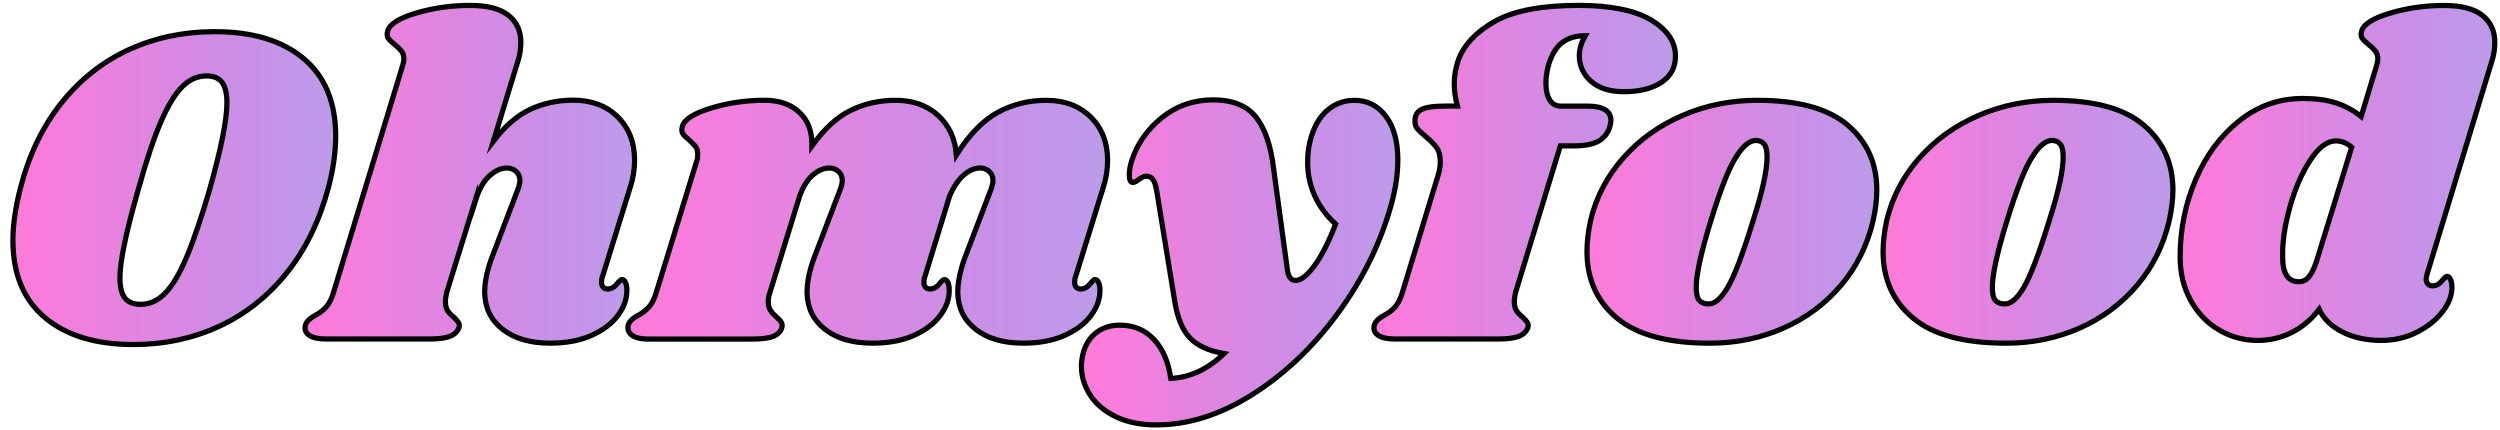 <?xml version="1.0" encoding="utf-8"?>
<!-- Generator: Adobe Illustrator 23.0.3, SVG Export Plug-In . SVG Version: 6.00 Build 0)  -->
<svg version="1.1" id="Calque_1" xmlns="http://www.w3.org/2000/svg" xmlns:xlink="http://www.w3.org/1999/xlink" x="0px" y="0px"
	 viewBox="0 0 960 165" style="enable-background:new 0 0 960 165;" xml:space="preserve">
<style type="text/css">
	.st0{fill:url(#SVGID_1_);stroke:#000000;stroke-width:2;stroke-miterlimit:10;}
	.st1{fill:url(#SVGID_2_);stroke:#000000;stroke-width:2;stroke-miterlimit:10;}
	.st2{fill:url(#SVGID_3_);stroke:#000000;stroke-width:2;stroke-miterlimit:10;}
	.st3{fill:url(#SVGID_4_);stroke:#000000;stroke-width:2;stroke-miterlimit:10;}
	.st4{fill:url(#SVGID_5_);stroke:#000000;stroke-width:2;stroke-miterlimit:10;}
	.st5{fill:url(#SVGID_6_);stroke:#000000;stroke-width:2;stroke-miterlimit:10;}
	.st6{fill:url(#SVGID_7_);stroke:#000000;stroke-width:2;stroke-miterlimit:10;}
	.st7{fill:url(#SVGID_8_);stroke:#000000;stroke-width:2;stroke-miterlimit:10;}
</style>
<g>
	<linearGradient id="SVGID_1_" gradientUnits="userSpaceOnUse" x1="4.957" y1="72.227" x2="128.899" y2="72.227">
		<stop  offset="0" style="stop-color:#FF79DA"/>
		<stop  offset="0.169" style="stop-color:#F375DA;stop-opacity:0.93"/>
		<stop  offset="0.476" style="stop-color:#D26ADB;stop-opacity:0.802"/>
		<stop  offset="0.885" style="stop-color:#9E59DC;stop-opacity:0.632"/>
		<stop  offset="0.962" style="stop-color:#9356DC;stop-opacity:0.6"/>
	</linearGradient>
	<path class="st0" d="M116.59,22.48c8.2,6.88,12.31,16.79,12.31,29.73c0,6.13-0.93,12.71-2.77,19.76
		c-3.47,12.94-8.84,23.92-16.12,32.94c-7.28,9.01-15.95,15.83-26,20.46c-10.05,4.62-20.98,6.93-32.76,6.93
		c-14.45,0-25.77-3.44-33.98-10.31C9.06,115.1,4.96,105.19,4.96,92.25c0-5.89,0.98-12.65,2.95-20.28
		c3.35-12.83,8.64-23.72,15.86-32.68c7.22-8.95,15.83-15.71,25.83-20.28c9.99-4.56,20.94-6.85,32.85-6.85
		C97,12.16,108.38,15.6,116.59,22.48z M69.96,33.31c-2.77,2.77-5.52,7.31-8.23,13.61c-2.72,6.3-5.63,15.05-8.75,26.26
		c-4.62,16.18-6.93,27.33-6.93,33.46c0,3.58,0.63,6.18,1.91,7.8c1.27,1.62,3.29,2.43,6.07,2.43c3.47,0,6.59-1.41,9.36-4.25
		c2.77-2.83,5.49-7.37,8.15-13.61c2.66-6.24,5.6-14.85,8.84-25.83c4.51-15.95,6.76-27.16,6.76-33.63c0-3.7-0.64-6.35-1.91-7.97
		c-1.27-1.62-3.24-2.43-5.89-2.43C75.86,29.15,72.74,30.54,69.96,33.31z"/>
	<linearGradient id="SVGID_2_" gradientUnits="userSpaceOnUse" x1="117.11" y1="66.94" x2="243.652" y2="66.94">
		<stop  offset="0" style="stop-color:#FF79DA"/>
		<stop  offset="0.169" style="stop-color:#F375DA;stop-opacity:0.93"/>
		<stop  offset="0.476" style="stop-color:#D26ADB;stop-opacity:0.802"/>
		<stop  offset="0.885" style="stop-color:#9E59DC;stop-opacity:0.632"/>
		<stop  offset="0.962" style="stop-color:#9356DC;stop-opacity:0.6"/>
	</linearGradient>
	<path class="st1" d="M231.34,106.29c-0.23,0.46-0.35,1.16-0.35,2.08c0,0.81,0.2,1.45,0.61,1.91c0.4,0.46,0.95,0.69,1.65,0.69
		c1.39,0,2.57-0.61,3.55-1.82c0.98-1.21,1.65-1.82,1.99-1.82c0.58,0,1.04,0.38,1.39,1.13c0.35,0.75,0.52,1.65,0.52,2.69
		c0.11,3.35-0.98,6.62-3.29,9.79c-2.31,3.18-5.69,5.78-10.14,7.8c-4.45,2.02-9.79,3.03-16.03,3.03c-7.63,0-13.69-1.76-18.2-5.29
		c-4.51-3.52-6.82-8.23-6.93-14.13c0-4.27,1.04-9.07,3.12-14.39l9.53-24.96c0.58-1.5,0.87-2.71,0.87-3.64c0-1.5-0.49-2.69-1.47-3.55
		c-0.98-0.87-2.17-1.3-3.55-1.3c-2.2,0-4.42,1.01-6.67,3.03c-2.25,2.02-4.07,5.29-5.46,9.79v-0.35l-10.92,35.19
		c-0.35,1.39-0.52,2.6-0.52,3.64c0,1.5,0.29,2.69,0.87,3.55c0.58,0.87,1.39,1.71,2.43,2.51c0.81,0.81,1.39,1.47,1.73,1.99
		s0.4,1.19,0.17,1.99c-0.58,1.5-1.73,2.6-3.47,3.29s-4.39,1.04-7.97,1.04h-39.52c-3,0-5.2-0.49-6.59-1.47
		c-1.39-0.98-1.85-2.28-1.39-3.9c0.46-1.39,1.68-2.6,3.64-3.64c1.73-0.92,3.18-2.02,4.33-3.29c1.15-1.27,2.14-3.29,2.95-6.07
		l26.35-86.5c0.35-1.04,0.52-1.91,0.52-2.6c0-1.27-0.32-2.31-0.95-3.12c-0.64-0.81-1.47-1.62-2.51-2.43
		c-1.16-0.92-1.99-1.73-2.51-2.43s-0.61-1.62-0.26-2.77c0.69-2.66,4.33-4.97,10.92-6.93c6.59-1.96,13.46-2.95,20.63-2.95
		c6.7,0,11.64,1.27,14.82,3.81c3.18,2.54,4.77,6.01,4.77,10.4c0,2.54-0.41,5.03-1.21,7.45l-9.36,30.51
		c4.51-5.89,9.27-9.99,14.3-12.31c5.03-2.31,10.49-3.47,16.38-3.47c7.05,0,12.74,2.14,17.07,6.41c4.33,4.28,6.5,9.82,6.5,16.64
		c0,3.58-0.58,7.11-1.73,10.57L231.34,106.29z"/>
	<linearGradient id="SVGID_3_" gradientUnits="userSpaceOnUse" x1="241.116" y1="85.141" x2="425.316" y2="85.141">
		<stop  offset="0" style="stop-color:#FF79DA"/>
		<stop  offset="0.169" style="stop-color:#F375DA;stop-opacity:0.93"/>
		<stop  offset="0.476" style="stop-color:#D26ADB;stop-opacity:0.802"/>
		<stop  offset="0.885" style="stop-color:#9E59DC;stop-opacity:0.632"/>
		<stop  offset="0.962" style="stop-color:#9356DC;stop-opacity:0.6"/>
	</linearGradient>
	<path class="st2" d="M413.01,106.29c-0.23,0.46-0.35,1.16-0.35,2.08c0,0.81,0.2,1.45,0.61,1.91c0.4,0.46,0.95,0.69,1.65,0.69
		c1.39,0,2.57-0.61,3.55-1.82c0.98-1.21,1.65-1.82,1.99-1.82c0.58,0,1.04,0.38,1.39,1.13c0.35,0.75,0.52,1.65,0.52,2.69
		c0.11,3.35-0.98,6.62-3.29,9.79c-2.31,3.18-5.69,5.78-10.14,7.8c-4.45,2.02-9.79,3.03-16.03,3.03c-7.63,0-13.69-1.76-18.2-5.29
		c-4.51-3.52-6.82-8.23-6.93-14.13c0-4.27,1.04-9.07,3.12-14.39l9.53-24.96c0.58-1.5,0.87-2.71,0.87-3.64c0-1.5-0.49-2.69-1.47-3.55
		c-0.98-0.87-2.17-1.3-3.55-1.3c-1.97,0-3.99,0.87-6.07,2.6s-3.93,4.45-5.55,8.15l-9.53,31.03c-0.23,0.46-0.35,1.16-0.35,2.08
		c0,0.81,0.2,1.45,0.61,1.91c0.4,0.46,0.95,0.69,1.65,0.69c1.39,0,2.57-0.61,3.55-1.82c0.98-1.21,1.65-1.82,1.99-1.82
		c0.58,0,1.04,0.38,1.39,1.13c0.35,0.75,0.52,1.65,0.52,2.69c0.11,3.35-0.98,6.62-3.29,9.79c-2.31,3.18-5.69,5.78-10.14,7.8
		c-4.45,2.02-9.79,3.03-16.03,3.03c-7.63,0-13.69-1.76-18.2-5.29c-4.51-3.52-6.82-8.23-6.93-14.13c0-4.27,1.04-9.07,3.12-14.39
		l9.53-24.96c0.58-1.5,0.87-2.71,0.87-3.64c0-1.5-0.49-2.69-1.47-3.55c-0.98-0.87-2.17-1.3-3.55-1.3c-1.97,0-3.99,0.84-6.07,2.51
		c-2.08,1.68-3.81,4.36-5.2,8.06l-11.44,37.1c-0.46,1.27-0.69,2.49-0.69,3.64c0,1.39,0.29,2.51,0.87,3.38
		c0.58,0.87,1.39,1.76,2.43,2.69c0.81,0.69,1.39,1.33,1.73,1.91c0.35,0.58,0.4,1.27,0.17,2.08c-0.46,1.5-1.56,2.6-3.29,3.29
		s-4.45,1.04-8.15,1.04H249.2c-3,0-5.17-0.49-6.5-1.47c-1.33-0.98-1.82-2.28-1.47-3.9c0.46-1.39,1.68-2.6,3.64-3.64
		c1.73-0.92,3.18-2.02,4.33-3.29c1.15-1.27,2.14-3.29,2.95-6.07l15.43-50.1c0.23-0.58,0.35-1.39,0.35-2.43
		c0-1.27-0.26-2.25-0.78-2.95s-1.36-1.56-2.51-2.6c-1.16-0.92-1.97-1.73-2.43-2.43c-0.46-0.69-0.52-1.62-0.17-2.77
		c0.69-2.66,4.33-5,10.92-7.02c6.59-2.02,13.46-3.03,20.63-3.03c5.66,0,10.14,1.56,13.43,4.68c3.29,3.12,4.88,7.4,4.77,12.83
		c4.74-6.59,9.73-11.15,14.99-13.69c5.26-2.54,10.95-3.81,17.07-3.81c6.7,0,12.16,1.94,16.38,5.81c4.22,3.87,6.56,8.93,7.02,15.17
		c4.97-7.86,10.28-13.32,15.95-16.38c5.66-3.06,11.84-4.59,18.55-4.59c7.05,0,12.74,2.14,17.07,6.41c4.33,4.28,6.5,9.82,6.5,16.64
		c0,3.58-0.58,7.11-1.73,10.57L413.01,106.29z"/>
	<linearGradient id="SVGID_4_" gradientUnits="userSpaceOnUse" x1="415.261" y1="100.742" x2="536.776" y2="100.742">
		<stop  offset="0" style="stop-color:#FF79DA"/>
		<stop  offset="0.169" style="stop-color:#F375DA;stop-opacity:0.93"/>
		<stop  offset="0.476" style="stop-color:#D26ADB;stop-opacity:0.802"/>
		<stop  offset="0.885" style="stop-color:#9E59DC;stop-opacity:0.632"/>
		<stop  offset="0.962" style="stop-color:#9356DC;stop-opacity:0.6"/>
	</linearGradient>
	<path class="st3" d="M532.18,44.67c3.06,4.1,4.59,9.68,4.59,16.73c0,6.13-1.1,12.71-3.29,19.76
		c-4.28,14.21-11.12,27.62-20.54,40.22c-9.42,12.59-20.22,22.71-32.42,30.34c-12.19,7.63-24.35,11.44-36.49,11.44
		c-6.01,0-11.18-1.04-15.51-3.12c-4.33-2.08-7.63-4.85-9.88-8.32c-2.25-3.47-3.38-7.17-3.38-11.09c0-1.73,0.29-3.64,0.87-5.72
		c1.04-3.24,2.77-5.72,5.2-7.45c2.43-1.73,5.32-2.6,8.67-2.6c5.31,0,9.68,1.82,13.09,5.46c3.41,3.64,5.57,8.64,6.5,14.99
		c7.39-0.35,14.21-3.53,20.46-9.53c-5.89-1.04-10.26-3.03-13.09-5.98c-2.83-2.95-4.77-7.54-5.81-13.78l-6.93-42.47
		c-0.35-2.19-0.84-3.73-1.47-4.59c-0.64-0.87-1.47-1.3-2.51-1.3c-0.81,0-1.76,0.41-2.86,1.21c-1.1,0.81-1.88,1.21-2.34,1.21
		c-0.93,0-1.39-0.98-1.39-2.95c0-1.62,0.29-3.35,0.87-5.2c2.08-6.59,5.95-12.16,11.61-16.73c5.66-4.56,12.25-6.85,19.76-6.85
		c7.39,0,12.85,2.2,16.38,6.59c3.52,4.39,5.81,11.15,6.85,20.28l5.2,38.14c0.35,2.89,1.39,4.33,3.12,4.33
		c2.08,0,4.51-1.88,7.28-5.63c2.77-3.75,5.49-9.1,8.15-16.03c-3.47-3.12-6.13-6.7-7.97-10.75c-1.85-4.04-2.77-8.38-2.77-13
		c0-3.58,0.46-6.82,1.39-9.71c1.39-4.62,3.55-8.12,6.5-10.49c2.95-2.37,6.27-3.55,9.97-3.55C525.05,38.51,529.12,40.56,532.18,44.67
		z"/>
	<linearGradient id="SVGID_5_" gradientUnits="userSpaceOnUse" x1="527.589" y1="66.16" x2="643.384" y2="66.16">
		<stop  offset="0" style="stop-color:#FF79DA"/>
		<stop  offset="0.169" style="stop-color:#F375DA;stop-opacity:0.93"/>
		<stop  offset="0.476" style="stop-color:#D26ADB;stop-opacity:0.802"/>
		<stop  offset="0.885" style="stop-color:#9E59DC;stop-opacity:0.632"/>
		<stop  offset="0.962" style="stop-color:#9356DC;stop-opacity:0.6"/>
	</linearGradient>
	<path class="st4" d="M634.11,7.74c6.18,3.76,9.27,8.35,9.27,13.78c0,4.39-1.82,7.77-5.46,10.14c-3.64,2.37-8.41,3.55-14.3,3.55
		c-5.43,0-9.65-1.33-12.65-3.99c-3.01-2.66-4.51-5.95-4.51-9.88c0-2.43,0.75-4.97,2.25-7.63c-3.47,0-6.36,0.84-8.67,2.51
		c-2.31,1.68-4.1,4.54-5.37,8.58c-0.69,2.54-1.04,4.91-1.04,7.11c0,2.77,0.49,4.94,1.47,6.5c0.98,1.56,2.4,2.34,4.25,2.34h10.23
		c6.01,0,9.01,1.85,9.01,5.55c0,0.46-0.12,1.16-0.35,2.08c-0.69,2.54-2.11,4.45-4.25,5.72c-2.14,1.27-5.35,1.91-9.62,1.91h-5.2
		l-17.16,56.16c-0.35,1.39-0.52,2.6-0.52,3.64c0,1.5,0.29,2.69,0.87,3.55c0.58,0.87,1.39,1.71,2.43,2.51
		c0.81,0.81,1.39,1.47,1.73,1.99s0.4,1.19,0.17,1.99c-0.58,1.5-1.73,2.6-3.47,3.29s-4.39,1.04-7.97,1.04h-39.52
		c-3,0-5.2-0.49-6.59-1.47c-1.39-0.98-1.85-2.28-1.39-3.9c0.46-1.39,1.68-2.6,3.64-3.64c1.73-0.92,3.18-2.02,4.33-3.29
		c1.15-1.27,2.14-3.29,2.95-6.07l13.52-44.38c0.58-1.73,0.87-3.52,0.87-5.37c0-2.31-0.49-4.13-1.47-5.46
		c-0.98-1.33-2.46-2.8-4.42-4.42c-1.27-1.04-2.23-1.93-2.86-2.69c-0.64-0.75-0.95-1.65-0.95-2.69c-0.12-2.19,0.66-3.75,2.34-4.68
		c1.67-0.92,4.88-1.39,9.62-1.39h4.33c-0.81-2.89-1.21-5.78-1.21-8.67c0-2.89,0.52-5.89,1.56-9.01c2.19-5.89,6.9-10.86,14.13-14.91
		c7.22-4.04,17.94-6.07,32.16-6.07C618.65,2.11,627.93,3.99,634.11,7.74z"/>
	<linearGradient id="SVGID_6_" gradientUnits="userSpaceOnUse" x1="609.404" y1="85.141" x2="720.692" y2="85.141">
		<stop  offset="0" style="stop-color:#FF79DA"/>
		<stop  offset="0.169" style="stop-color:#F375DA;stop-opacity:0.93"/>
		<stop  offset="0.476" style="stop-color:#D26ADB;stop-opacity:0.802"/>
		<stop  offset="0.885" style="stop-color:#9E59DC;stop-opacity:0.632"/>
		<stop  offset="0.962" style="stop-color:#9356DC;stop-opacity:0.6"/>
	</linearGradient>
	<path class="st5" d="M709.51,48.05c7.45,6.36,11.18,14.68,11.18,24.96c0,3.47-0.46,7.34-1.39,11.61
		c-2.2,9.48-6.3,17.77-12.31,24.88c-6.01,7.11-13.38,12.6-22.1,16.47c-8.73,3.87-18.17,5.81-28.34,5.81
		c-16.06,0-27.94-3.21-35.62-9.62c-7.69-6.41-11.53-14.93-11.53-25.57c0-3.58,0.46-7.57,1.39-11.96
		c2.19-9.01,6.38-17.02,12.57-24.01c6.18-6.99,13.75-12.42,22.71-16.29c8.95-3.87,18.52-5.81,28.69-5.81
		C690.47,38.51,702.06,41.69,709.51,48.05z M666.52,60.44c-2.72,4.33-5.92,12.51-9.62,24.53c-3.7,12.02-5.55,20.45-5.55,25.31
		c0,2.54,0.4,4.25,1.21,5.11c0.81,0.87,1.91,1.3,3.29,1.3c2.43,0.23,4.94-1.85,7.54-6.24c2.6-4.39,5.86-12.94,9.79-25.66
		c3.58-11.21,5.37-19.35,5.37-24.44c0-2.43-0.38-4.1-1.13-5.03c-0.75-0.92-1.82-1.39-3.21-1.39
		C671.81,53.94,669.24,56.11,666.52,60.44z"/>
	<linearGradient id="SVGID_7_" gradientUnits="userSpaceOnUse" x1="723.117" y1="85.141" x2="834.405" y2="85.141">
		<stop  offset="0" style="stop-color:#FF79DA"/>
		<stop  offset="0.169" style="stop-color:#F375DA;stop-opacity:0.93"/>
		<stop  offset="0.476" style="stop-color:#D26ADB;stop-opacity:0.802"/>
		<stop  offset="0.885" style="stop-color:#9E59DC;stop-opacity:0.632"/>
		<stop  offset="0.962" style="stop-color:#9356DC;stop-opacity:0.6"/>
	</linearGradient>
	<path class="st6" d="M823.22,48.05c7.45,6.36,11.18,14.68,11.18,24.96c0,3.47-0.46,7.34-1.39,11.61
		c-2.2,9.48-6.3,17.77-12.31,24.88c-6.01,7.11-13.38,12.6-22.1,16.47c-8.73,3.87-18.17,5.81-28.34,5.81
		c-16.06,0-27.94-3.21-35.62-9.62c-7.69-6.41-11.53-14.93-11.53-25.57c0-3.58,0.46-7.57,1.39-11.96
		c2.19-9.01,6.38-17.02,12.57-24.01c6.18-6.99,13.75-12.42,22.71-16.29c8.95-3.87,18.52-5.81,28.69-5.81
		C804.18,38.51,815.77,41.69,823.22,48.05z M780.23,60.44c-2.72,4.33-5.92,12.51-9.62,24.53c-3.7,12.02-5.55,20.45-5.55,25.31
		c0,2.54,0.4,4.25,1.21,5.11c0.81,0.87,1.91,1.3,3.29,1.3c2.43,0.23,4.94-1.85,7.54-6.24c2.6-4.39,5.86-12.94,9.79-25.66
		c3.58-11.21,5.37-19.35,5.37-24.44c0-2.43-0.38-4.1-1.13-5.03c-0.75-0.92-1.82-1.39-3.21-1.39
		C785.52,53.94,782.95,56.11,780.23,60.44z"/>
	<linearGradient id="SVGID_8_" gradientUnits="userSpaceOnUse" x1="837.178" y1="66.42" x2="958" y2="66.42">
		<stop  offset="0" style="stop-color:#FF79DA"/>
		<stop  offset="0.169" style="stop-color:#F375DA;stop-opacity:0.93"/>
		<stop  offset="0.476" style="stop-color:#D26ADB;stop-opacity:0.802"/>
		<stop  offset="0.885" style="stop-color:#9E59DC;stop-opacity:0.632"/>
		<stop  offset="0.962" style="stop-color:#9356DC;stop-opacity:0.6"/>
	</linearGradient>
	<path class="st7" d="M931.65,107.16c0,0.81,0.23,1.45,0.69,1.91c0.46,0.46,1.04,0.69,1.73,0.69c1.39,0,2.57-0.61,3.55-1.82
		c0.98-1.21,1.65-1.82,1.99-1.82c0.58,0,1.04,0.41,1.39,1.21c0.35,0.81,0.52,1.73,0.52,2.77c0.11,3.12-1.07,6.3-3.55,9.53
		c-2.49,3.24-5.81,5.89-9.97,7.97s-8.67,3.12-13.52,3.12c-5.78,0-10.81-1.1-15.08-3.29c-4.28-2.19-7.22-5.08-8.84-8.67
		c-3.12,4.05-6.7,7.05-10.75,9.01c-4.05,1.97-8.32,2.95-12.83,2.95c-5.32,0-10.26-1.33-14.82-3.99c-4.57-2.66-8.21-6.44-10.92-11.35
		c-2.72-4.91-4.07-10.49-4.07-16.73c0-10.51,1.99-20.42,5.98-29.73c3.99-9.3,9.56-16.81,16.73-22.53
		c7.16-5.72,15.31-8.58,24.44-8.58c4.97,0,9.21,0.58,12.74,1.73c3.52,1.16,6.73,2.89,9.62,5.2l5.89-19.41
		c0.35-1.04,0.52-1.91,0.52-2.6c0-1.27-0.32-2.31-0.95-3.12c-0.64-0.81-1.47-1.62-2.51-2.43c-1.16-0.92-1.99-1.73-2.51-2.43
		c-0.52-0.69-0.61-1.62-0.26-2.77c0.69-2.66,4.33-4.97,10.92-6.93c6.59-1.96,13.46-2.95,20.63-2.95c6.7,0,11.64,1.27,14.82,3.81
		c3.18,2.54,4.77,6.01,4.77,10.4c0,2.54-0.41,5.03-1.21,7.45L932,105.25C931.76,106.18,931.65,106.81,931.65,107.16z M896.98,54.11
		c-3.35,0-6.65,2.49-9.88,7.45c-3.24,4.97-5.84,10.98-7.8,18.03c-1.97,7.05-2.89,13.41-2.77,19.07c0,6.36,2.08,9.53,6.24,9.53
		c1.5,0,2.77-0.61,3.81-1.82s2.02-3.21,2.95-5.98l13.52-43.86C901.2,54.92,899.18,54.11,896.98,54.11z"/>
</g>
</svg>
